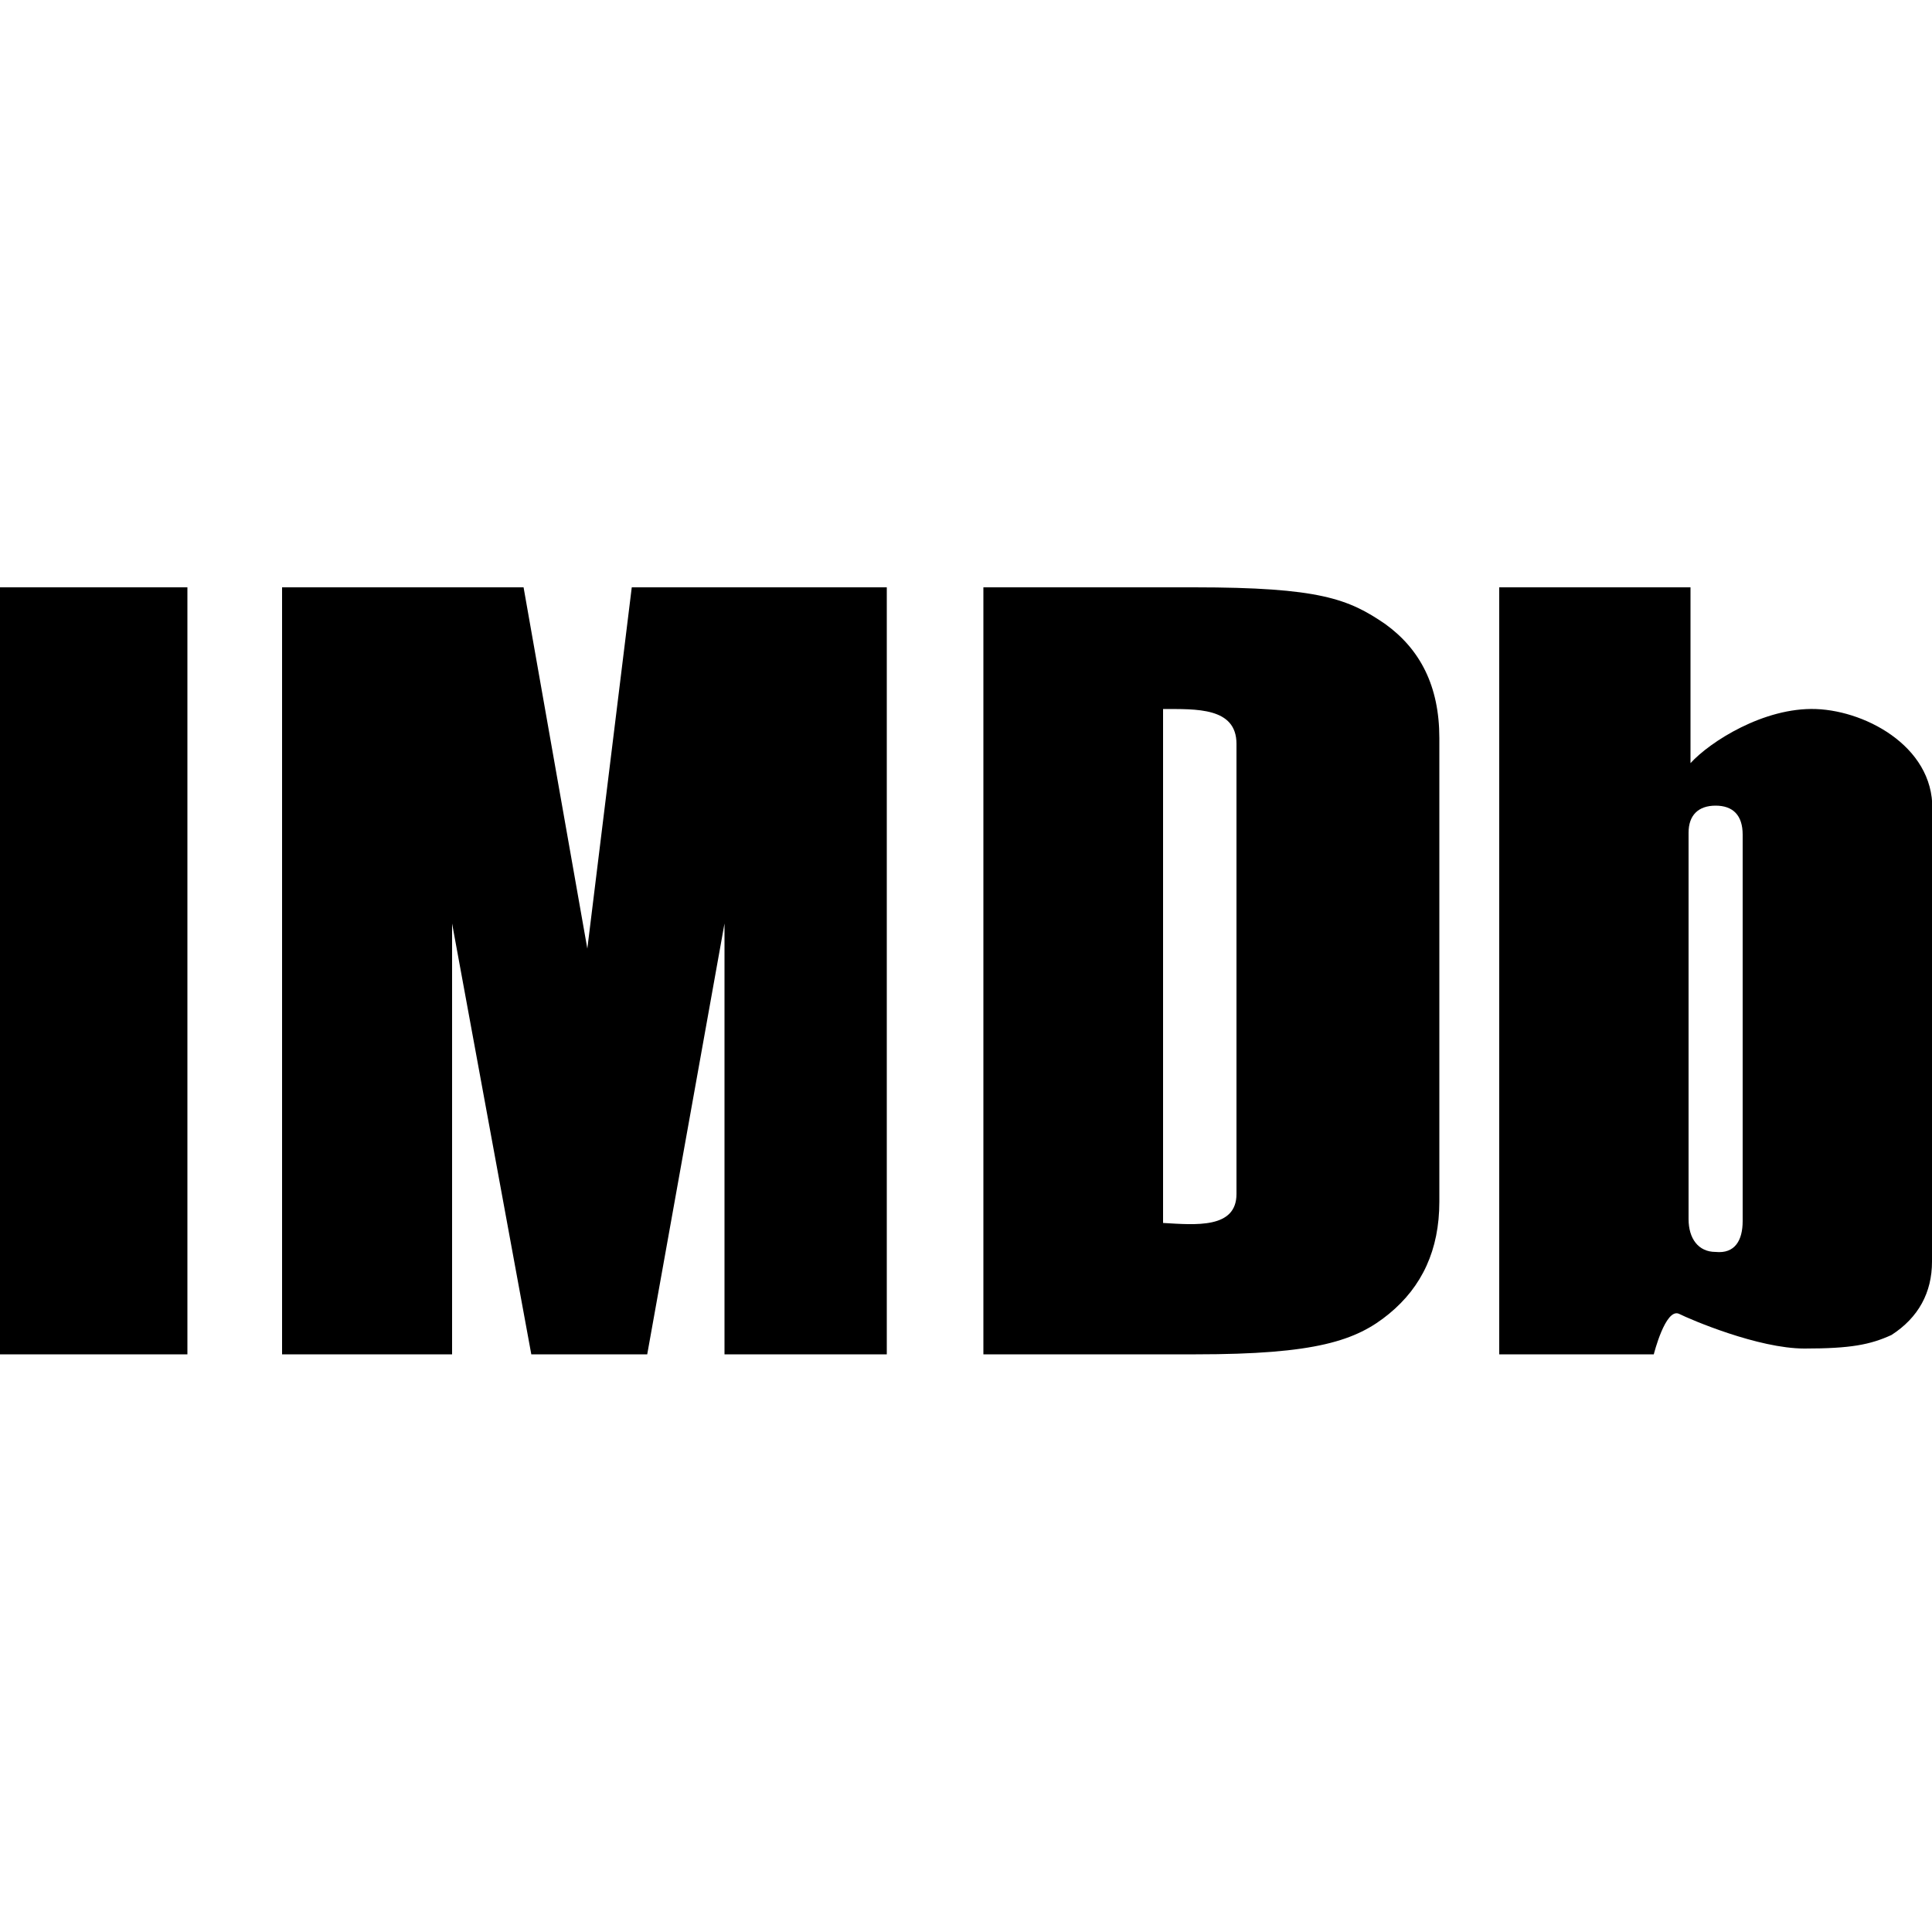 <?xml version="1.0" encoding="utf-8"?>
<!-- Generator: Adobe Illustrator 20.1.0, SVG Export Plug-In . SVG Version: 6.00 Build 0)  -->
<svg version="1.1" id="Icons" xmlns="http://www.w3.org/2000/svg" xmlns:xlink="http://www.w3.org/1999/xlink" x="0px" y="0px"
	 viewBox="0 0 100 100" style="enable-background:new 0 0 100 100;" xml:space="preserve">
<path d="M9.7,70.1H0V30.4h9.7V70.1z M45.8,70.1h-8.3V47.8l-4,22.3h-6l-4.1-22.3v22.3h-8.8V30.4h12.5l3.3,18.7l2.3-18.7h13.2V70.1z
	 M50.9,70.1V30.4h10.9c6.5,0,8,0.6,9.9,1.9c1.8,1.3,2.8,3.2,2.8,5.9v24c0,2.5-0.9,4.4-2.6,5.8c-1.7,1.4-3.8,2.1-10,2.1H50.9z
	 M64,61.8V38.5c0-1.9-2.1-1.8-3.8-1.8v26.6C61.9,63.4,64,63.6,64,61.8z M86.9,68c-0.7-0.3-1.3,2.1-1.3,2.1h-8V30.4h9.9v9.1
	c1-1.1,3.8-2.9,6.5-2.8c2.7,0.1,6.3,2.1,6,5.5v23.1c0,1.6-0.7,2.9-2.1,3.8c-1.1,0.5-2.1,0.7-4.5,0.7C91,69.8,87.5,68.3,86.9,68z
	 M90.2,63.2l0-20c0-1-0.5-1.5-1.4-1.5c-0.9,0-1.4,0.5-1.4,1.4l0,20c0,1,0.5,1.7,1.4,1.7C89.8,64.9,90.2,64.2,90.2,63.2z"/>
</svg>
